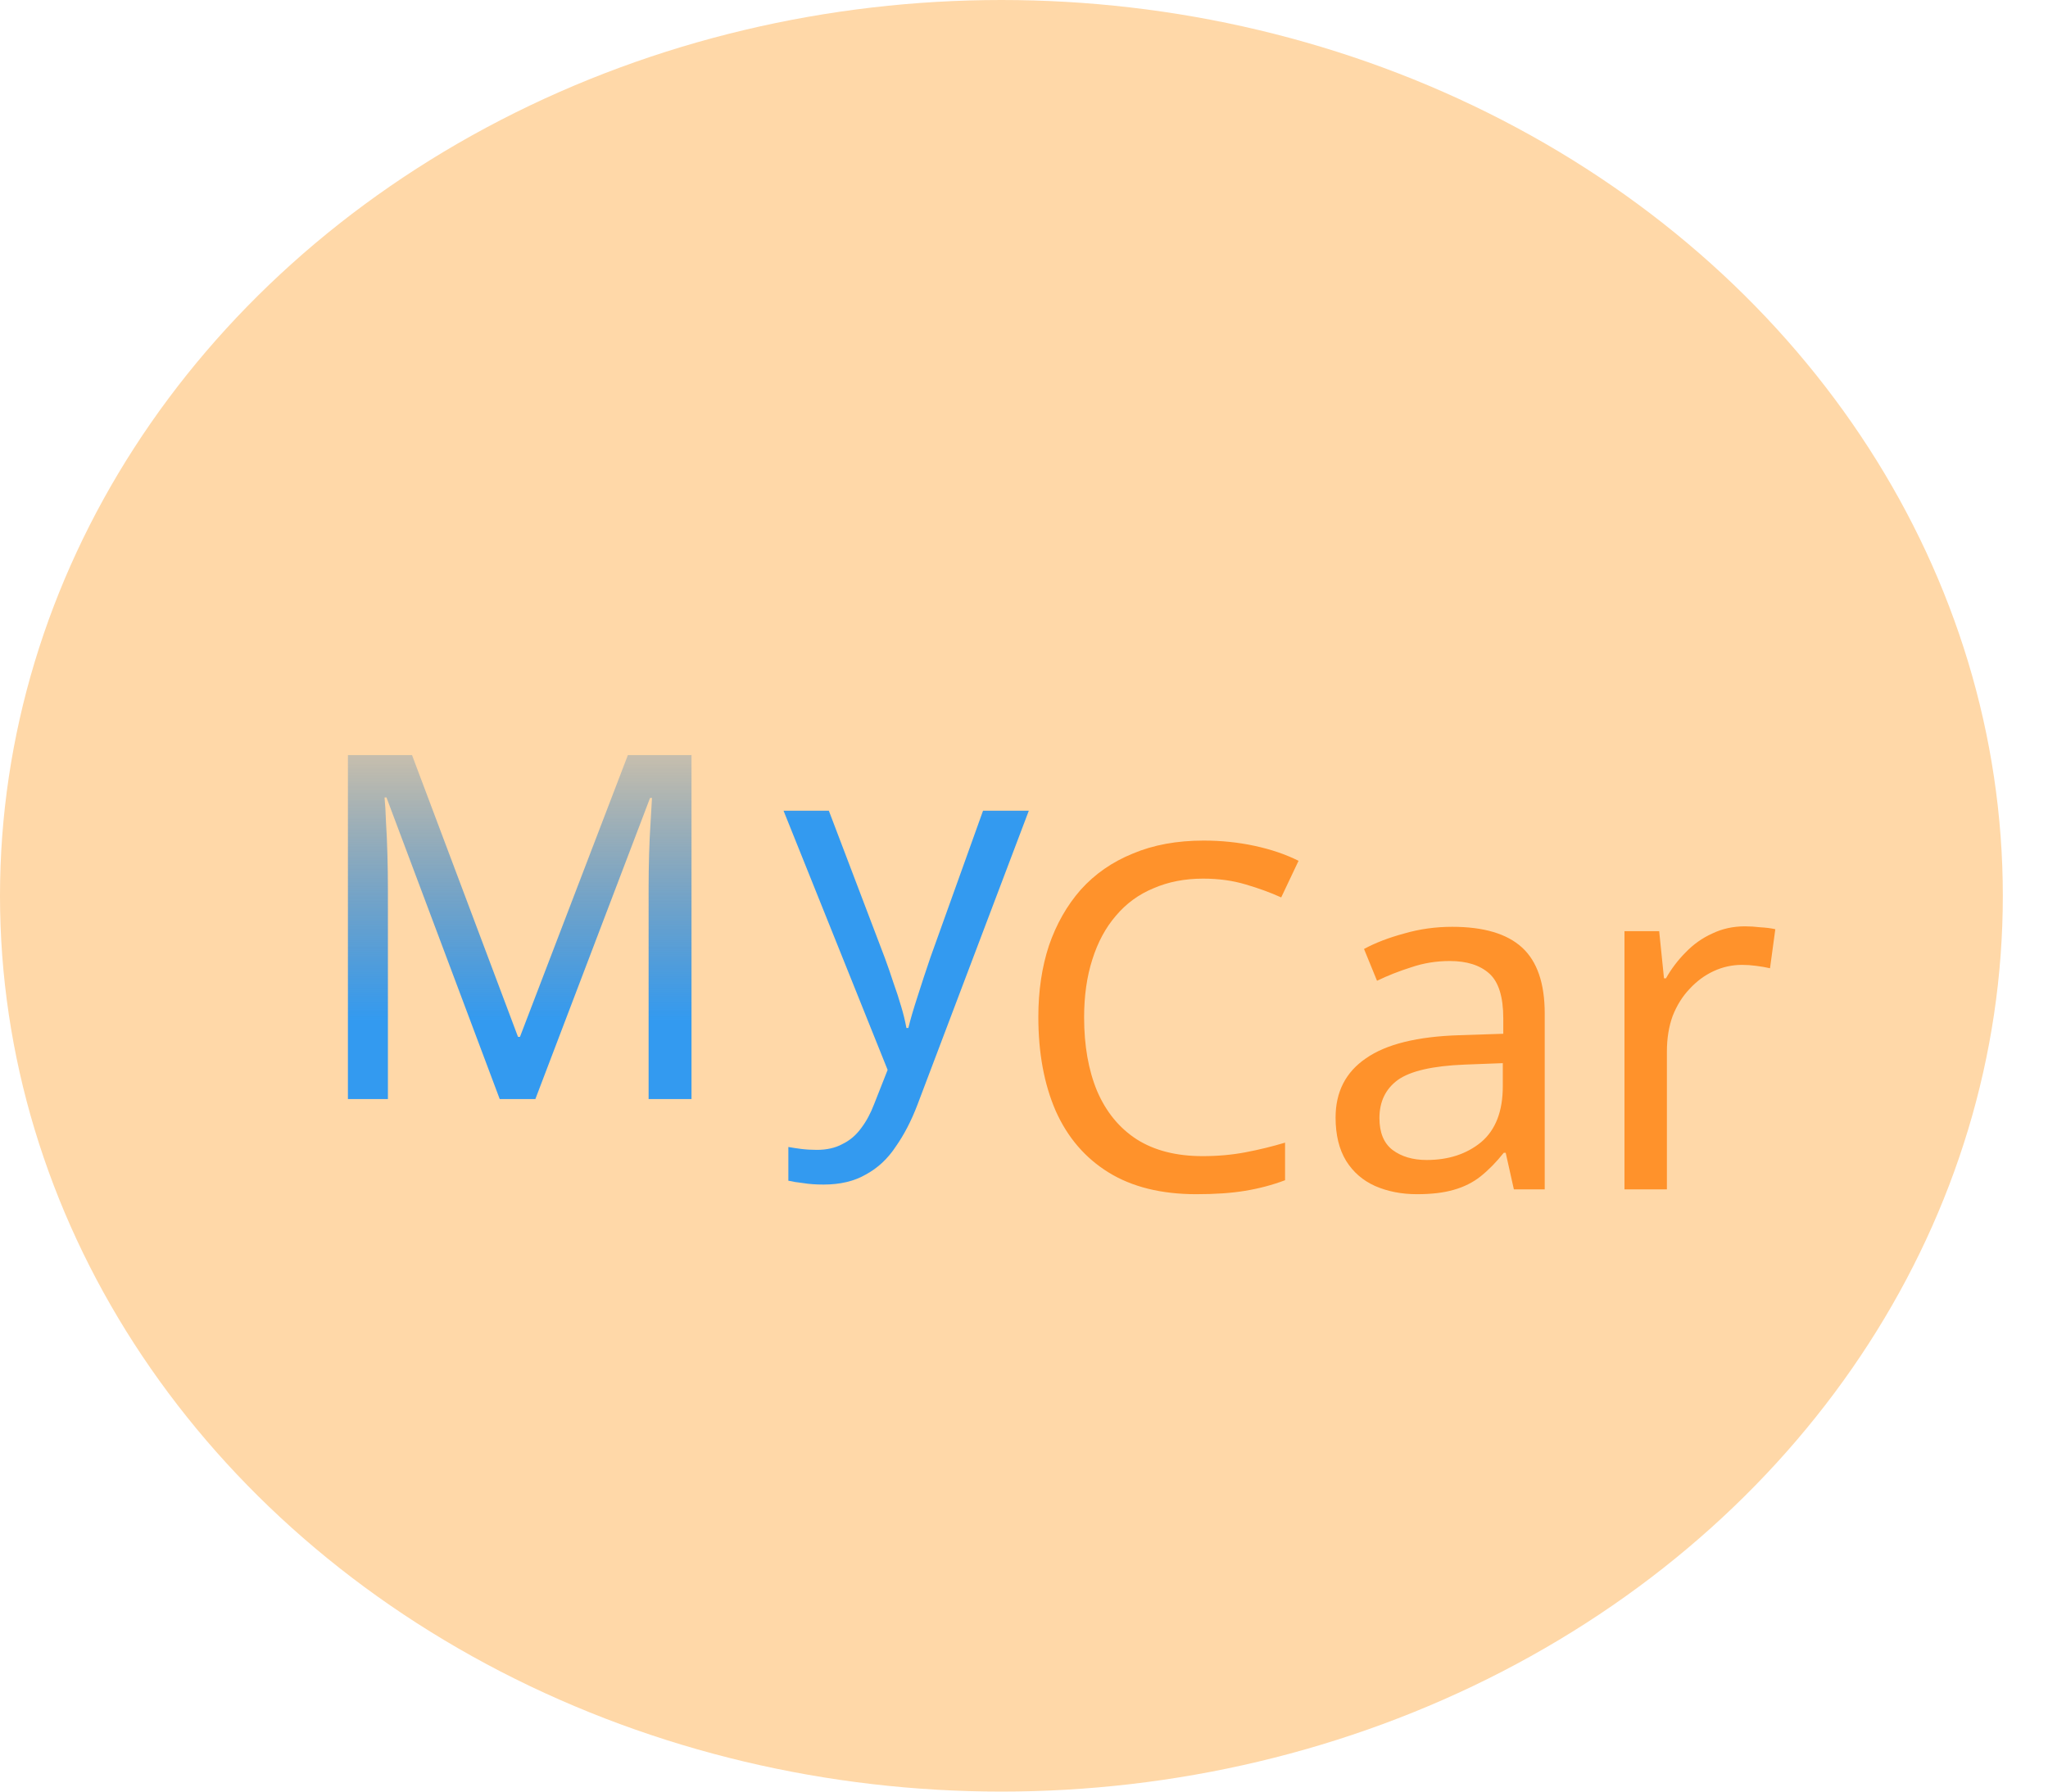 <svg width="136" height="119" viewBox="0 0 136 119" fill="none" xmlns="http://www.w3.org/2000/svg">
<ellipse cx="66.5" cy="59.5" rx="66.5" ry="59.5" fill="#FFD8A8"/>
<path d="M33.184 73L25.664 52.968H25.536C25.579 53.395 25.611 53.939 25.632 54.6C25.675 55.261 25.707 55.987 25.728 56.776C25.749 57.544 25.76 58.333 25.76 59.144V73H23.104V50.152H27.36L34.4 68.872H34.528L41.696 50.152H45.92V73H43.072V58.952C43.072 58.205 43.083 57.469 43.104 56.744C43.125 55.997 43.157 55.304 43.2 54.664C43.243 54.003 43.275 53.448 43.296 53H43.168L35.552 73H33.184Z" fill="url(#paint0_linear_2_9)"/>
<path d="M52.032 53.848H55.04L58.752 63.608C58.965 64.184 59.157 64.739 59.328 65.272C59.52 65.805 59.691 66.328 59.84 66.84C59.989 67.331 60.107 67.811 60.192 68.28H60.32C60.448 67.747 60.651 67.053 60.928 66.2C61.205 65.325 61.493 64.451 61.792 63.576L65.28 53.848H68.32L60.928 73.368C60.523 74.435 60.043 75.363 59.488 76.152C58.955 76.963 58.293 77.581 57.504 78.008C56.736 78.456 55.797 78.68 54.688 78.68C54.176 78.68 53.728 78.648 53.344 78.584C52.96 78.541 52.629 78.488 52.352 78.424V76.184C52.587 76.227 52.864 76.269 53.184 76.312C53.525 76.355 53.877 76.376 54.24 76.376C54.901 76.376 55.467 76.248 55.936 75.992C56.427 75.757 56.843 75.405 57.184 74.936C57.525 74.488 57.813 73.955 58.048 73.336L58.944 71.064L52.032 53.848Z" fill="url(#paint1_linear_2_9)"/>
<path d="M79.896 58.36C78.68 58.36 77.581 58.573 76.6 59C75.619 59.405 74.787 60.013 74.104 60.824C73.421 61.613 72.899 62.584 72.536 63.736C72.173 64.867 71.992 66.147 71.992 67.576C71.992 69.453 72.28 71.085 72.856 72.472C73.453 73.859 74.328 74.925 75.48 75.672C76.653 76.419 78.115 76.792 79.864 76.792C80.867 76.792 81.816 76.707 82.712 76.536C83.608 76.365 84.483 76.152 85.336 75.896V78.392C84.483 78.712 83.597 78.947 82.68 79.096C81.784 79.245 80.707 79.32 79.448 79.32C77.123 79.32 75.181 78.84 73.624 77.88C72.067 76.92 70.893 75.555 70.104 73.784C69.336 72.013 68.952 69.933 68.952 67.544C68.952 65.816 69.187 64.237 69.656 62.808C70.147 61.379 70.851 60.141 71.768 59.096C72.707 58.051 73.859 57.251 75.224 56.696C76.589 56.12 78.157 55.832 79.928 55.832C81.101 55.832 82.232 55.949 83.32 56.184C84.408 56.419 85.379 56.749 86.232 57.176L85.08 59.608C84.376 59.288 83.587 59 82.712 58.744C81.859 58.488 80.92 58.36 79.896 58.36ZM96.435 61.56C98.525 61.56 100.072 62.019 101.075 62.936C102.077 63.853 102.579 65.315 102.579 67.32V79H100.531L99.987 76.568H99.859C99.368 77.187 98.856 77.709 98.323 78.136C97.811 78.541 97.213 78.84 96.531 79.032C95.869 79.224 95.059 79.32 94.099 79.32C93.075 79.32 92.147 79.139 91.315 78.776C90.504 78.413 89.864 77.859 89.395 77.112C88.925 76.344 88.691 75.384 88.691 74.232C88.691 72.525 89.363 71.213 90.707 70.296C92.051 69.357 94.12 68.845 96.915 68.76L99.827 68.664V67.64C99.827 66.211 99.517 65.219 98.899 64.664C98.28 64.109 97.405 63.832 96.275 63.832C95.379 63.832 94.525 63.971 93.715 64.248C92.904 64.504 92.147 64.803 91.443 65.144L90.579 63.032C91.325 62.627 92.211 62.285 93.235 62.008C94.259 61.709 95.325 61.56 96.435 61.56ZM97.267 70.712C95.133 70.797 93.651 71.139 92.819 71.736C92.008 72.333 91.603 73.176 91.603 74.264C91.603 75.224 91.891 75.928 92.467 76.376C93.064 76.824 93.821 77.048 94.739 77.048C96.189 77.048 97.395 76.653 98.355 75.864C99.315 75.053 99.795 73.816 99.795 72.152V70.616L97.267 70.712ZM115.876 61.528C116.196 61.528 116.538 61.549 116.9 61.592C117.284 61.613 117.615 61.656 117.892 61.72L117.54 64.312C117.263 64.248 116.954 64.195 116.612 64.152C116.292 64.109 115.983 64.088 115.684 64.088C115.023 64.088 114.394 64.227 113.796 64.504C113.199 64.781 112.666 65.176 112.196 65.688C111.727 66.179 111.354 66.776 111.076 67.48C110.82 68.184 110.692 68.973 110.692 69.848V79H107.876V61.848H110.18L110.5 64.984H110.628C110.991 64.344 111.428 63.768 111.94 63.256C112.452 62.723 113.039 62.307 113.7 62.008C114.362 61.688 115.087 61.528 115.876 61.528Z" fill="#FF922B"/>
<defs>
<linearGradient id="paint0_linear_2_9" x1="38" y1="39" x2="38" y2="87" gradientUnits="userSpaceOnUse">
<stop offset="0.109" stop-color="#1864AB" stop-opacity="0"/>
<stop offset="0.599" stop-color="#339AF0"/>
</linearGradient>
<linearGradient id="paint1_linear_2_9" x1="73.5" y1="37" x2="73.5" y2="66" gradientUnits="userSpaceOnUse">
<stop offset="0.109" stop-color="#1864AB" stop-opacity="0"/>
<stop offset="0.599" stop-color="#339AF0"/>
</linearGradient>
</defs>
</svg>
